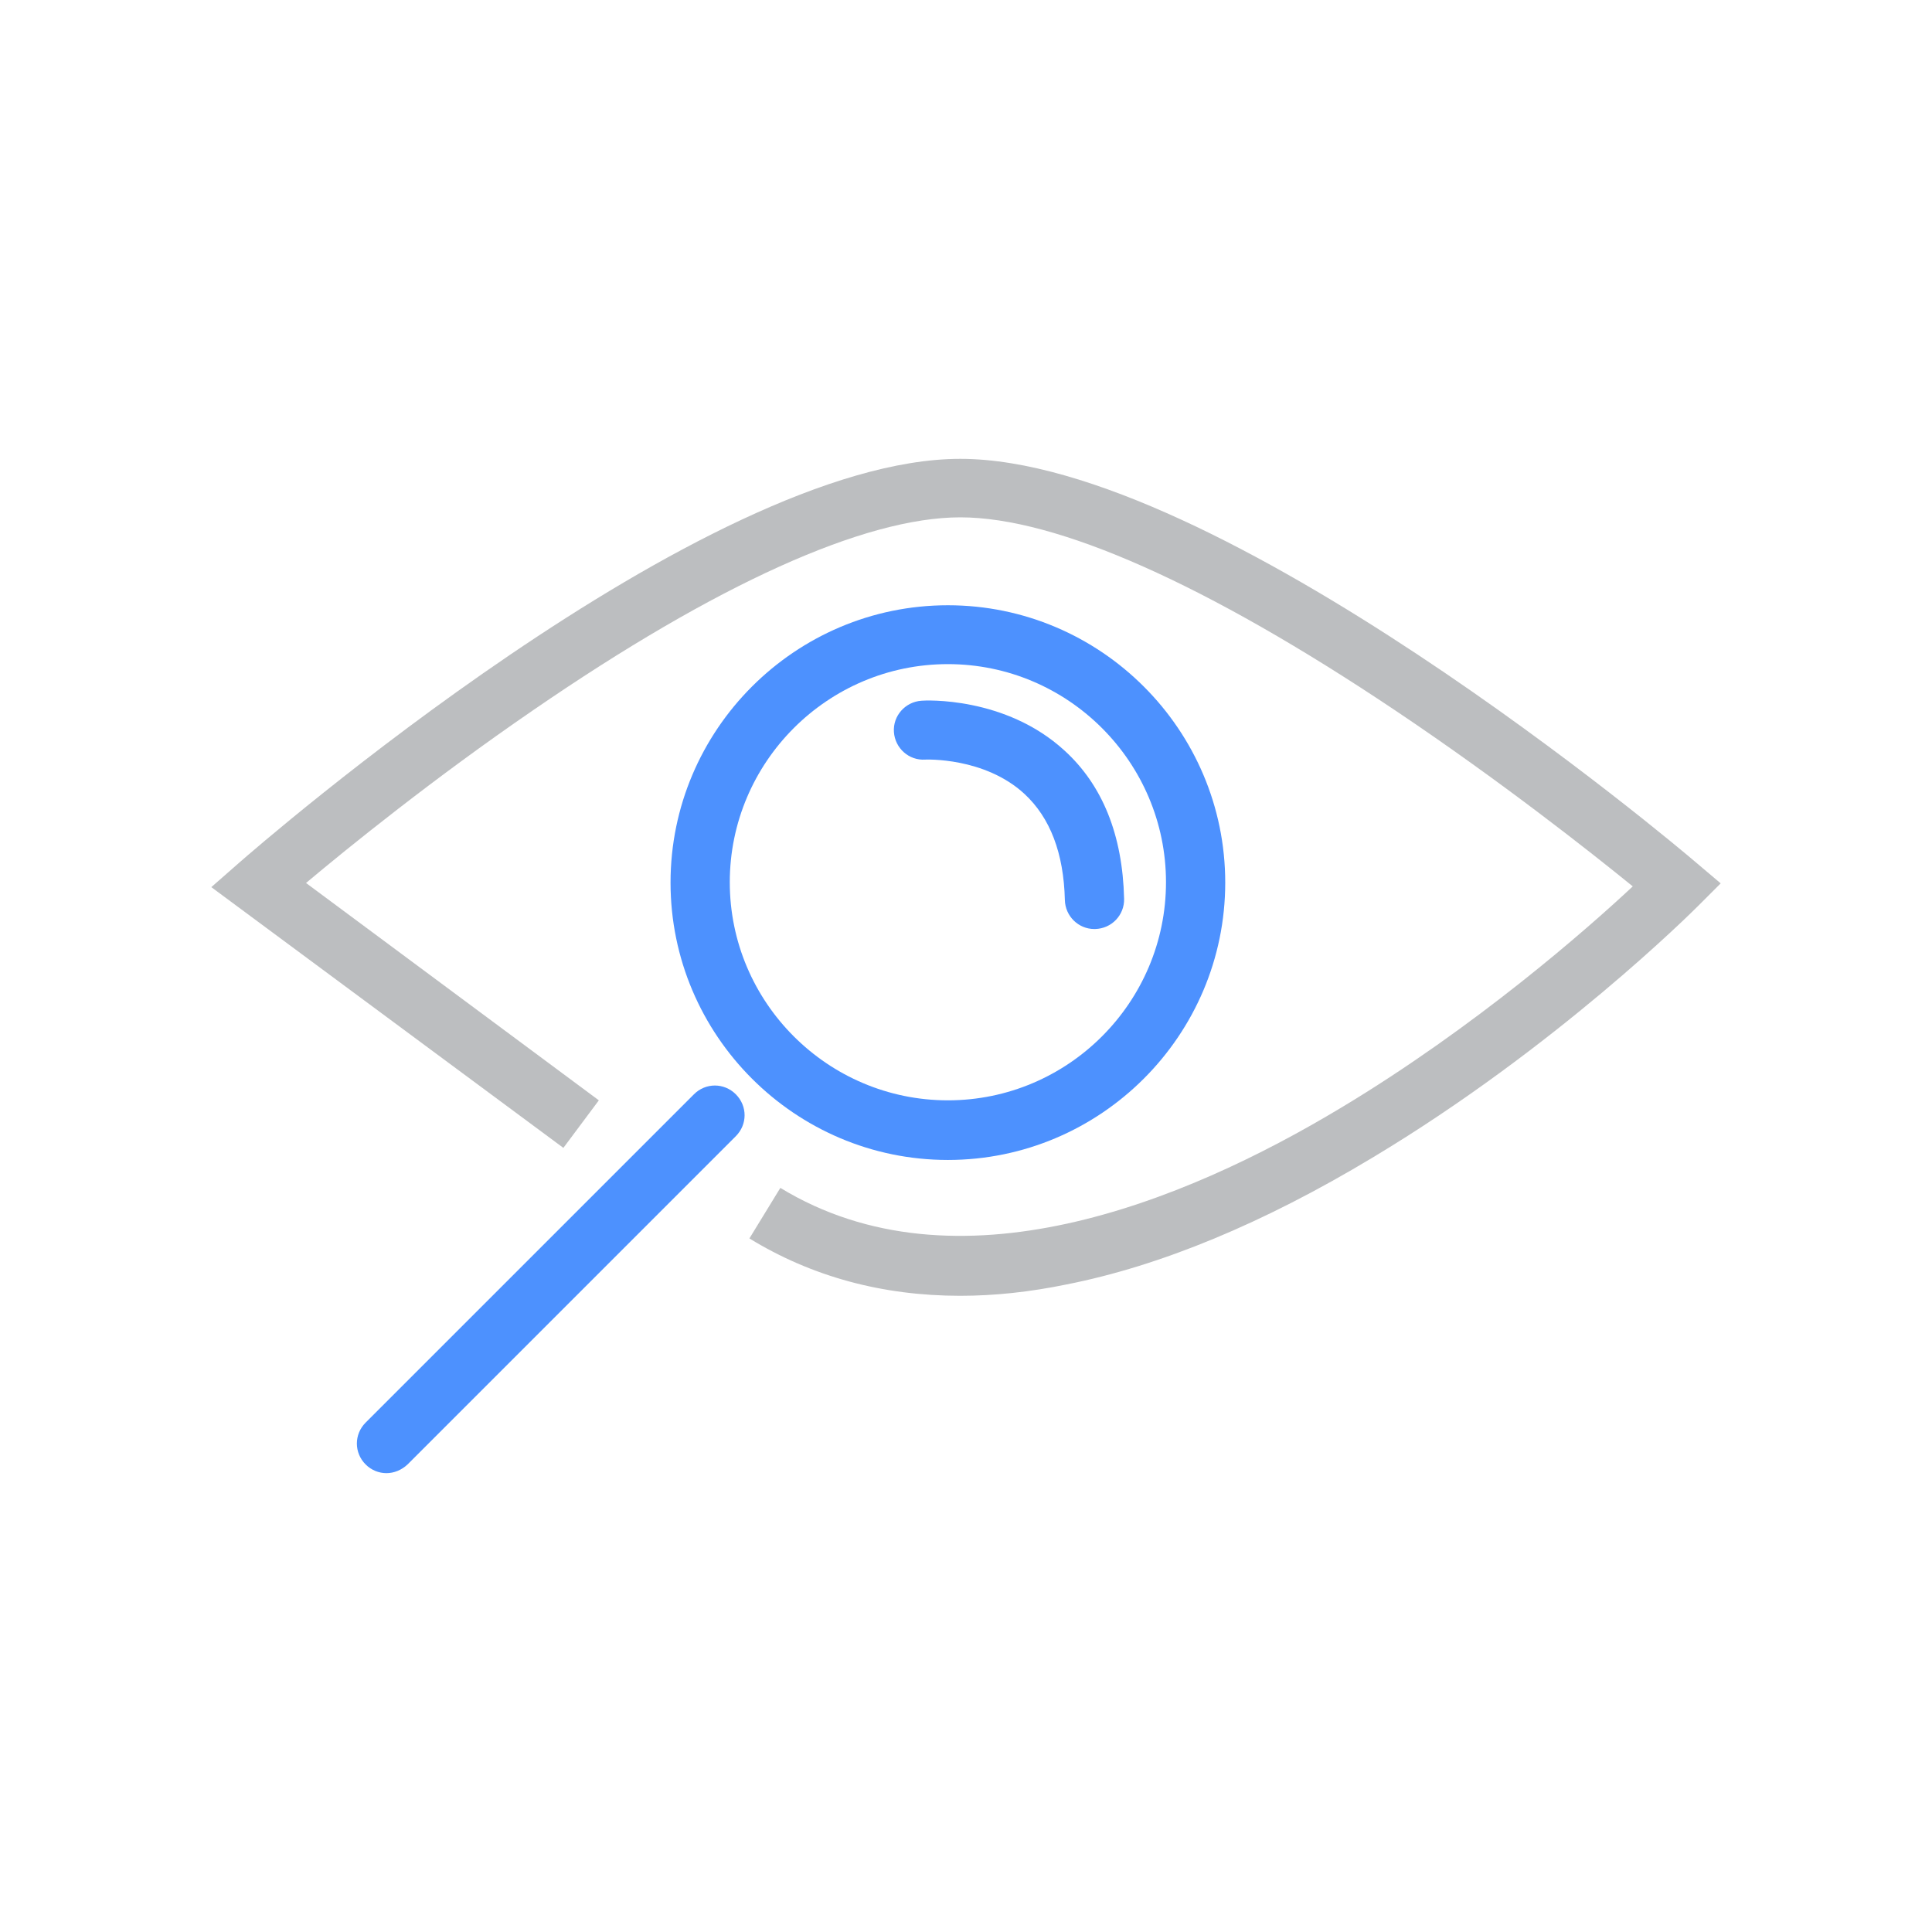 <?xml version="1.0" encoding="utf-8"?>
<!-- Generator: Adobe Illustrator 27.7.0, SVG Export Plug-In . SVG Version: 6.00 Build 0)  -->
<svg version="1.1" id="Layer_1" xmlns="http://www.w3.org/2000/svg" xmlns:xlink="http://www.w3.org/1999/xlink" x="0px" y="0px"
	 viewBox="0 0 512 512" style="enable-background:new 0 0 512 512;" xml:space="preserve">
<style type="text/css">
	.st0{fill:#4D91FE;}
	.st1{fill:#BCBEC0;}
</style>
<g>
	<g>
		<path class="st0" d="M290,246.2c-4.2,0-7.7-3.4-7.8-7.7c-0.3-12.4-3.9-21.8-10.7-28.1c-10.6-9.8-26.2-9.1-26.3-9.1
			c-4.3,0.3-8-3-8.3-7.3c-0.3-4.3,3-8,7.3-8.3c0.9-0.1,22.2-1.2,37.9,13.2c10.1,9.2,15.4,22.4,15.8,39.3c0.1,4.3-3.3,7.9-7.7,8
			C290.1,246.2,290.1,246.2,290,246.2z"/>
	</g>
	<g>
		<path class="st0" d="M251.2,307.4c-40.5,0-73.5-33-73.5-73.5c0-40.5,33-73.5,73.5-73.5c40.5,0,73.5,33,73.5,73.5
			C324.7,274.4,291.7,307.4,251.2,307.4z M251.2,176c-31.9,0-57.8,26-57.8,57.8c0,31.9,26,57.8,57.8,57.8c31.9,0,57.8-26,57.8-57.8
			C309,202,283.1,176,251.2,176z"/>
	</g>
	<g>
		<path class="st0" d="M102.4,390.4c-2,0-4-0.8-5.5-2.3c-3.1-3.1-3.1-8,0-11.1l87-87c3.1-3.1,8-3.1,11.1,0c3.1,3.1,3.1,8,0,11.1
			l-87,87C106.4,389.6,104.4,390.4,102.4,390.4z"/>
	</g>
	<g>
		<path class="st1" d="M254.5,343.4c-20.7,0-39.4-5.1-55.9-15.2l8.2-13.4c46.4,28.3,106.5,4.1,148.7-21.3
			c35.6-21.4,64.9-47.1,77.2-58.6c-11.2-9.1-35-27.9-62.9-46.6c-50-33.5-89.8-51.2-115.3-51.2c-25.4,0-64.6,17.7-113.2,51.1
			c-26.4,18.1-49,36.4-60.2,45.8l77.6,57.6l-9.4,12.6L56,235.1l7.3-6.4c5-4.4,123-107.1,191.2-107.1c68.2,0,189.9,102.6,195,107
			l6.5,5.5l-6,6c-1.5,1.5-37.6,37.5-86.3,66.7c-28.9,17.4-56.2,28.7-81.1,33.6C272.9,342.4,263.5,343.4,254.5,343.4z"/>
	</g>
</g>
</svg>
